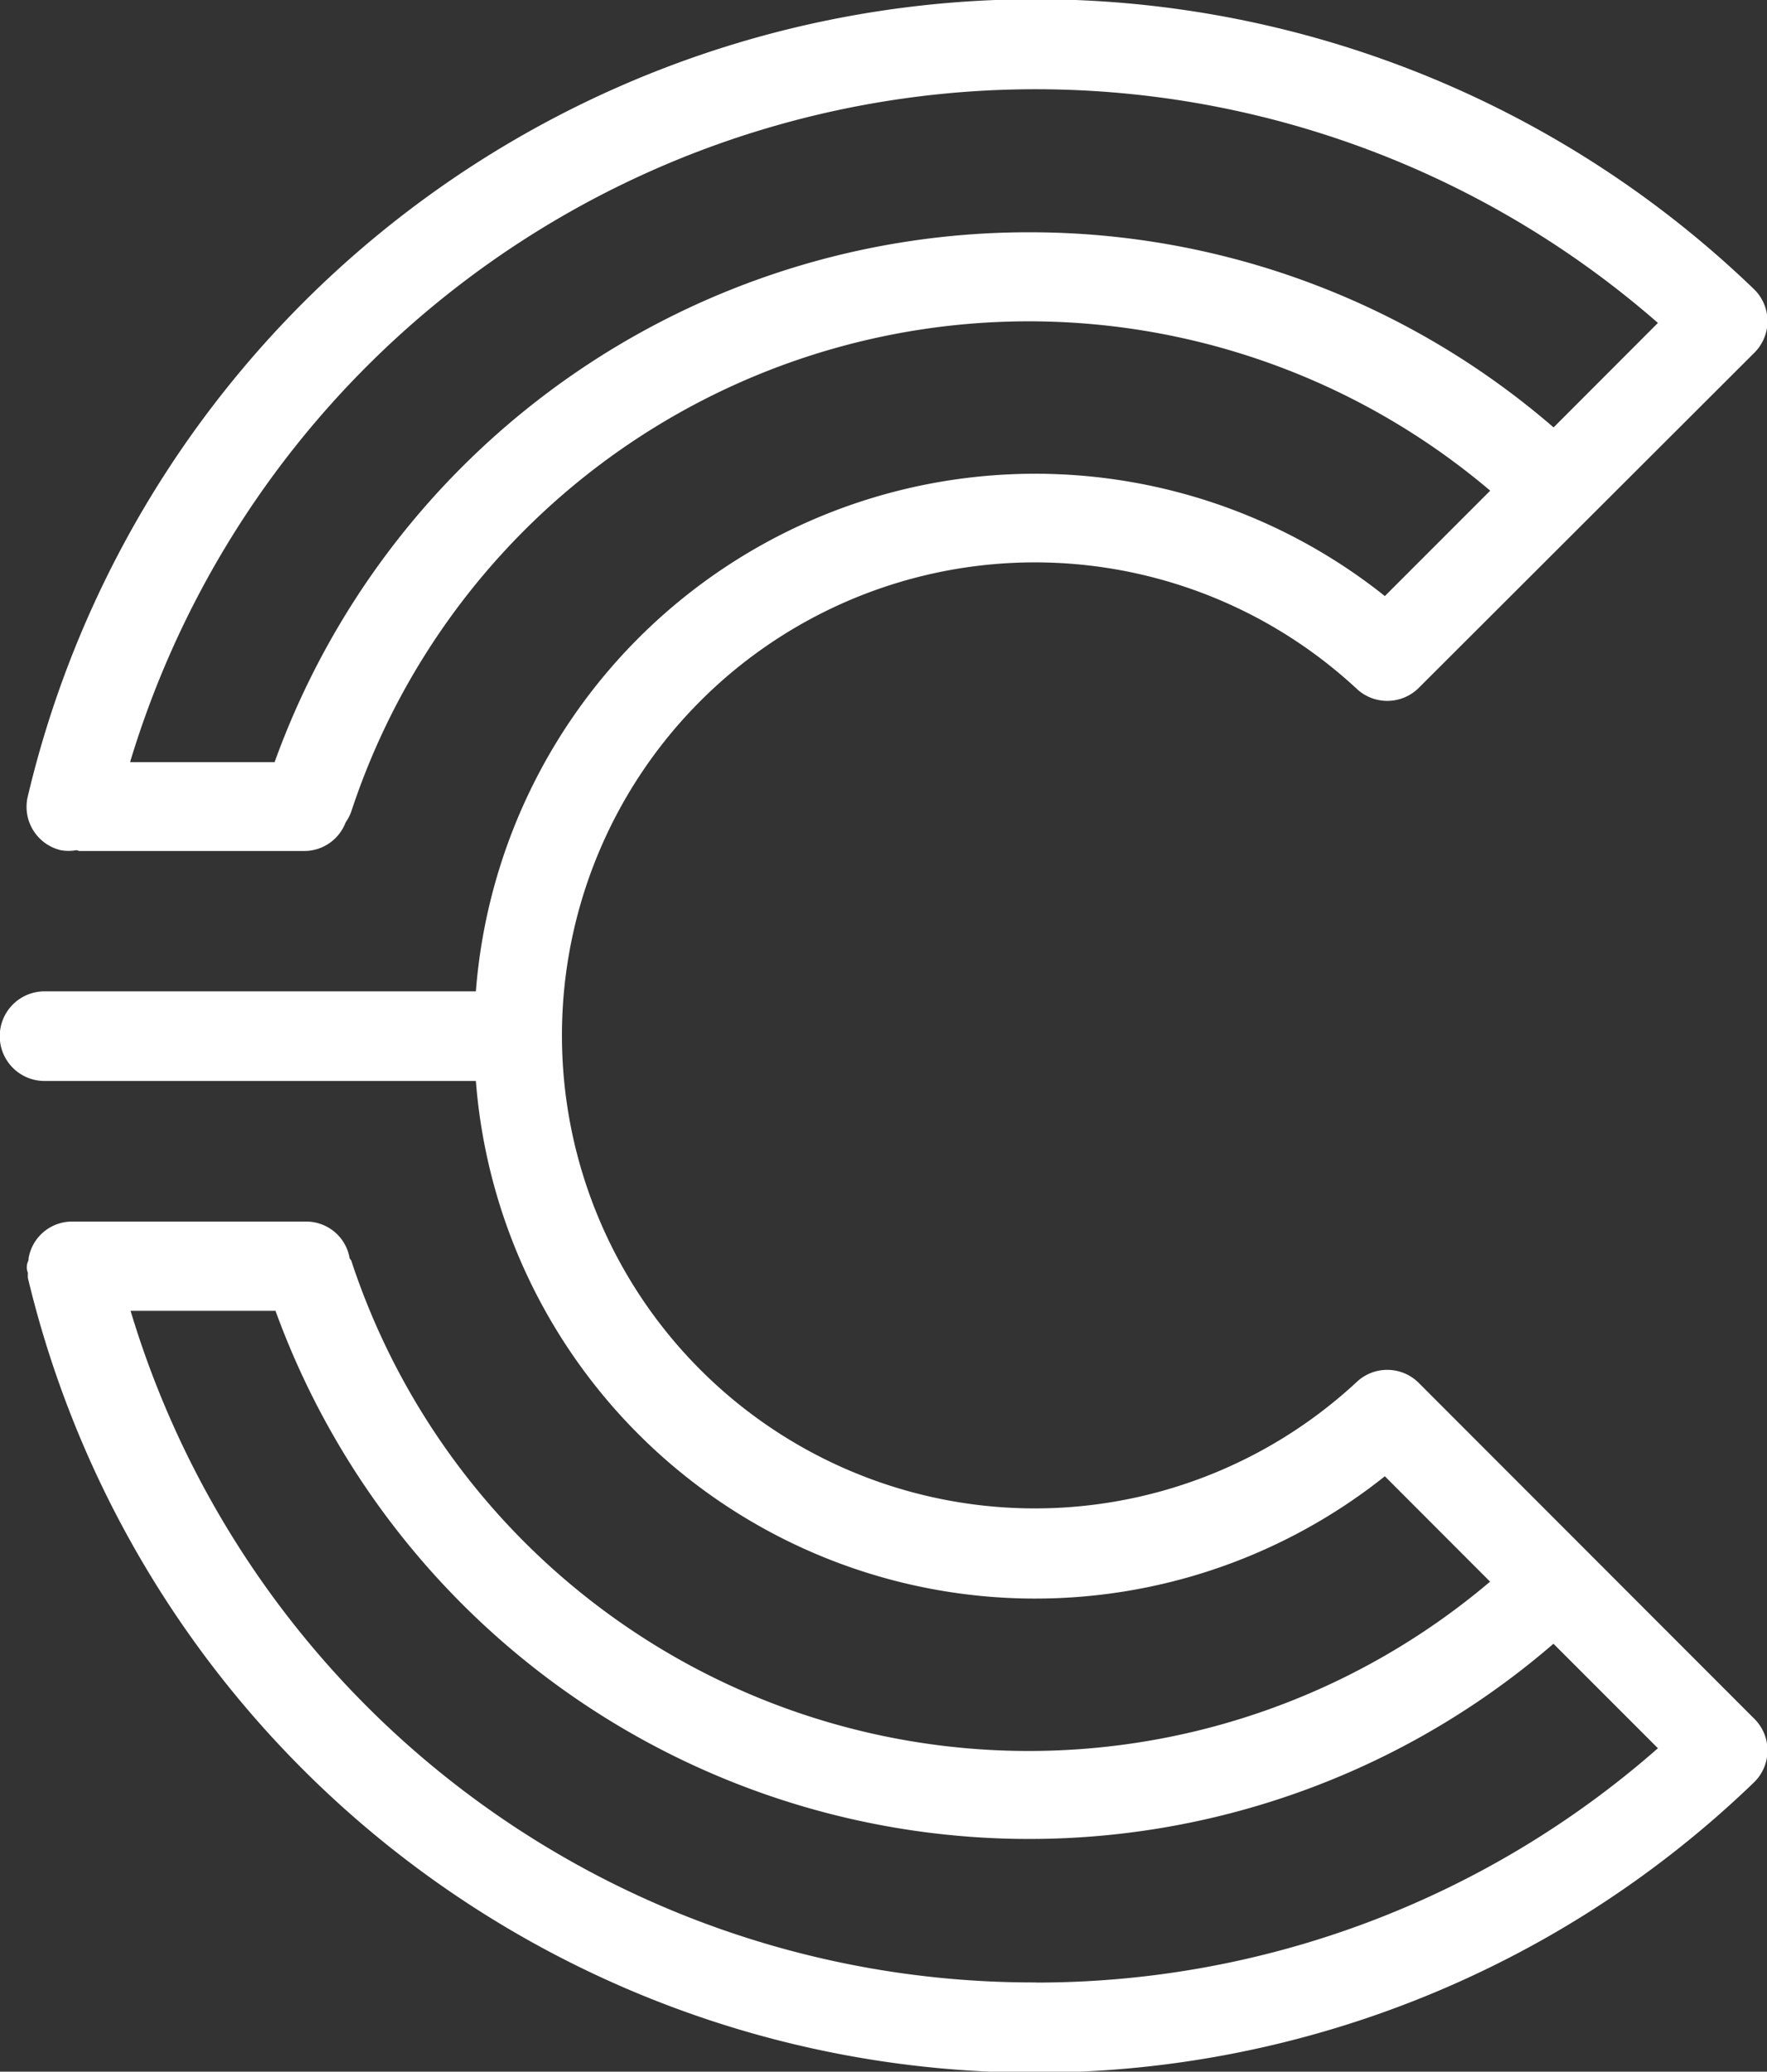 <svg xmlns="http://www.w3.org/2000/svg" viewBox="0 0 138.02 161.79"><rect x="0" y="0" width="138.02" height="161.79" fill="#333333" stroke="none"/><defs><style>.cls-1{fill:#fff;}</style></defs><title>Symbol-C-white</title><g id="Layer_2" data-name="Layer 2"><g id="Layer_1-2" data-name="Layer 1"><path class="cls-1" d="M110.82,108a3.48,3.48,0,0,0-4.83-.09,36.94,36.94,0,1,1,0-54.1,3.49,3.49,0,0,0,4.83-.09L137,27.58a3.48,3.48,0,0,0,0-5A80.88,80.88,0,0,0,2.17,62.2,3.48,3.48,0,0,0,4.76,66.4a3.47,3.47,0,0,0,1.19,0c.1,0,.18.06.28.06H23.79A3.46,3.46,0,0,0,27,64.22a3.43,3.43,0,0,0,.44-.85A55.72,55.72,0,0,1,116.4,38.32l-8.23,8.23a43.82,43.82,0,0,0-71,30.87H3.48a3.48,3.48,0,0,0,0,7H37.17a43.82,43.82,0,0,0,71,30.87l8.22,8.23a55.71,55.71,0,0,1-88.93-25c0-.1-.11-.16-.15-.26A3.44,3.44,0,0,0,24,95.4H5.59a3.44,3.44,0,0,0-3.36,2.88c0,.09,0,.16-.05.25a1.12,1.12,0,0,0,0,.87,3.3,3.3,0,0,0,0,.41A80.89,80.89,0,0,0,137,139.2a3.48,3.48,0,0,0,0-5ZM80.45,18.14a62.61,62.61,0,0,0-59,41.38H10.16A73.87,73.87,0,0,1,129.5,25.22l-8.15,8.16A62.53,62.53,0,0,0,80.45,18.14Zm.45,136.68a73.61,73.61,0,0,1-70.7-52.45H21.52a62.63,62.63,0,0,0,99.82,26l8.16,8.16A73.52,73.52,0,0,1,80.9,154.83Z"/></g></g></svg>
